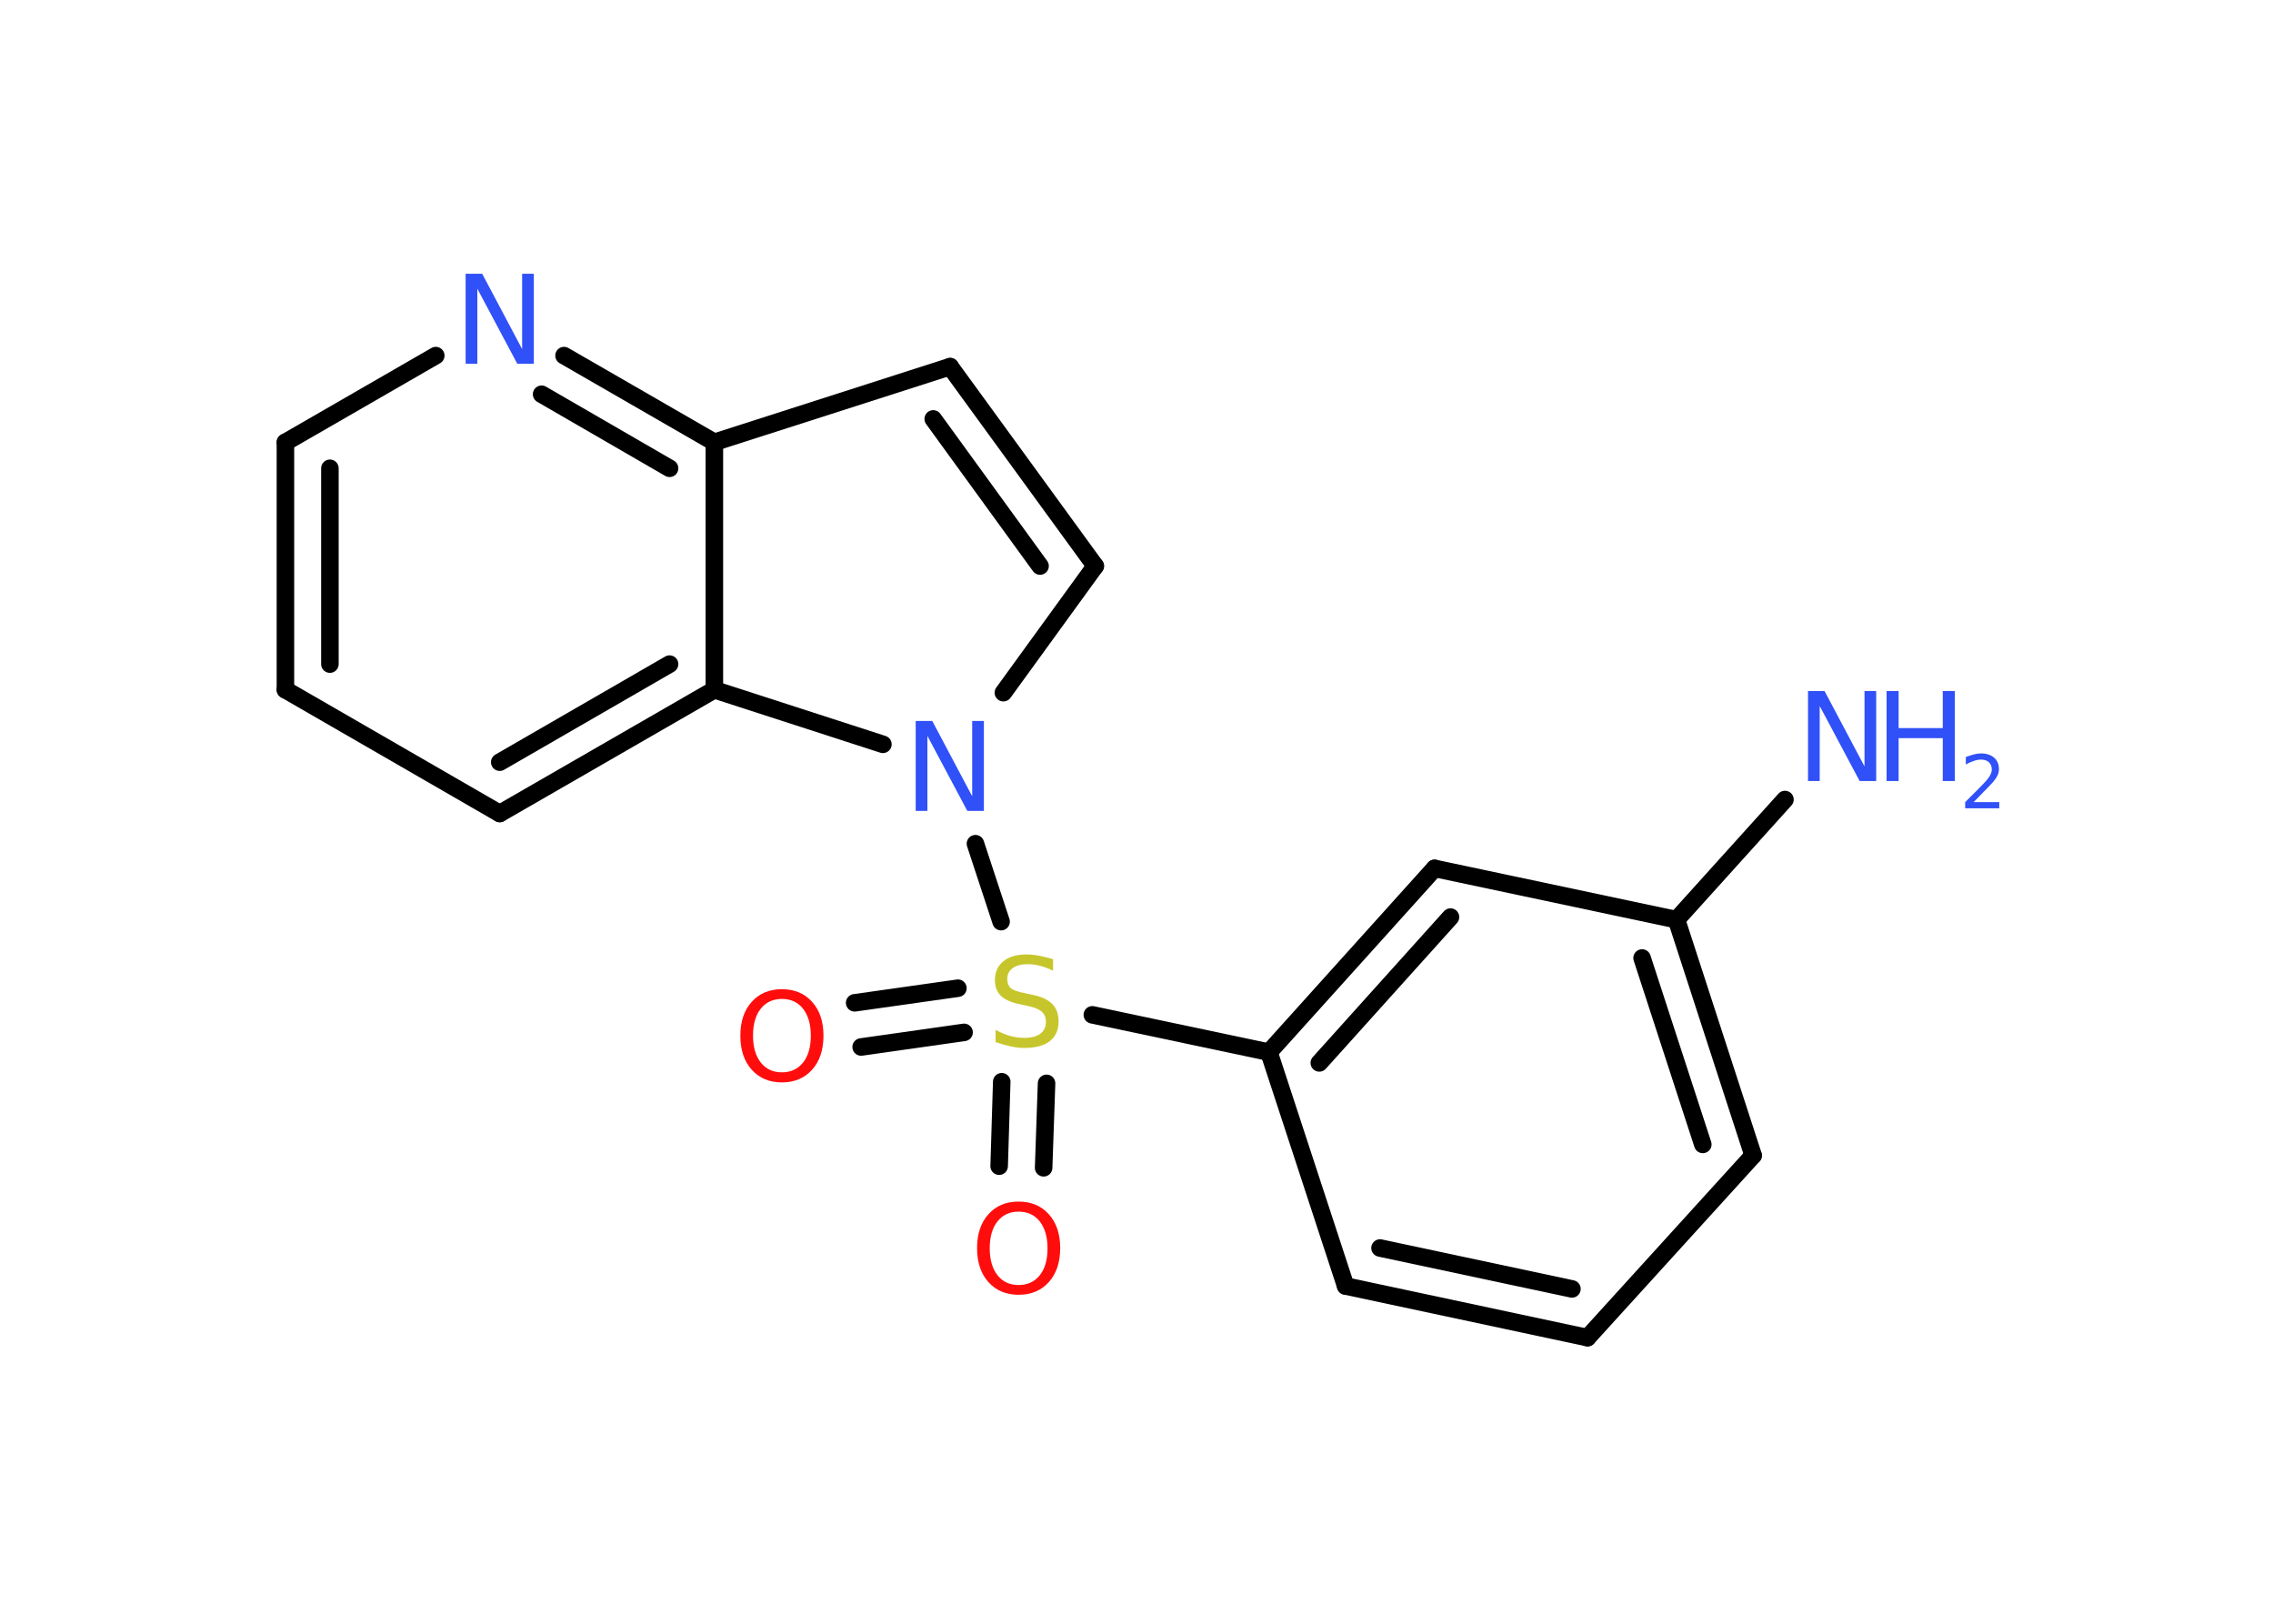 <?xml version='1.0' encoding='UTF-8'?>
<!DOCTYPE svg PUBLIC "-//W3C//DTD SVG 1.1//EN" "http://www.w3.org/Graphics/SVG/1.1/DTD/svg11.dtd">
<svg version='1.2' xmlns='http://www.w3.org/2000/svg' xmlns:xlink='http://www.w3.org/1999/xlink' width='70.0mm' height='50.0mm' viewBox='0 0 70.0 50.0'>
  <desc>Generated by the Chemistry Development Kit (http://github.com/cdk)</desc>
  <g stroke-linecap='round' stroke-linejoin='round' stroke='#000000' stroke-width='.54' fill='#3050F8'>
    <rect x='.0' y='.0' width='70.0' height='50.0' fill='#FFFFFF' stroke='none'/>
    <g id='mol1' class='mol'>
      <line id='mol1bnd1' class='bond' x1='54.97' y1='24.62' x2='51.63' y2='28.32'/>
      <g id='mol1bnd2' class='bond'>
        <line x1='53.99' y1='35.58' x2='51.63' y2='28.32'/>
        <line x1='52.44' y1='35.24' x2='50.57' y2='29.5'/>
      </g>
      <line id='mol1bnd3' class='bond' x1='53.99' y1='35.58' x2='48.89' y2='41.19'/>
      <g id='mol1bnd4' class='bond'>
        <line x1='41.44' y1='39.6' x2='48.89' y2='41.19'/>
        <line x1='42.5' y1='38.43' x2='48.41' y2='39.69'/>
      </g>
      <line id='mol1bnd5' class='bond' x1='41.44' y1='39.6' x2='39.08' y2='32.4'/>
      <line id='mol1bnd6' class='bond' x1='39.08' y1='32.4' x2='33.64' y2='31.25'/>
      <g id='mol1bnd7' class='bond'>
        <line x1='29.69' y1='31.79' x2='26.52' y2='32.24'/>
        <line x1='29.5' y1='30.43' x2='26.32' y2='30.88'/>
      </g>
      <g id='mol1bnd8' class='bond'>
        <line x1='32.23' y1='33.36' x2='32.14' y2='35.96'/>
        <line x1='30.85' y1='33.31' x2='30.77' y2='35.91'/>
      </g>
      <line id='mol1bnd9' class='bond' x1='30.83' y1='28.38' x2='30.04' y2='25.98'/>
      <line id='mol1bnd10' class='bond' x1='30.9' y1='21.33' x2='33.73' y2='17.43'/>
      <g id='mol1bnd11' class='bond'>
        <line x1='33.73' y1='17.43' x2='29.26' y2='11.29'/>
        <line x1='32.03' y1='17.43' x2='28.74' y2='12.9'/>
      </g>
      <line id='mol1bnd12' class='bond' x1='29.26' y1='11.29' x2='22.0' y2='13.62'/>
      <g id='mol1bnd13' class='bond'>
        <line x1='22.0' y1='13.62' x2='17.37' y2='10.95'/>
        <line x1='20.62' y1='14.42' x2='16.68' y2='12.14'/>
      </g>
      <line id='mol1bnd14' class='bond' x1='13.42' y1='10.95' x2='8.79' y2='13.62'/>
      <g id='mol1bnd15' class='bond'>
        <line x1='8.79' y1='13.62' x2='8.79' y2='21.24'/>
        <line x1='10.16' y1='14.42' x2='10.16' y2='20.45'/>
      </g>
      <line id='mol1bnd16' class='bond' x1='8.79' y1='21.24' x2='15.39' y2='25.05'/>
      <g id='mol1bnd17' class='bond'>
        <line x1='15.39' y1='25.05' x2='22.0' y2='21.24'/>
        <line x1='15.39' y1='23.47' x2='20.62' y2='20.45'/>
      </g>
      <line id='mol1bnd18' class='bond' x1='22.0' y1='13.62' x2='22.0' y2='21.24'/>
      <line id='mol1bnd19' class='bond' x1='27.19' y1='22.92' x2='22.0' y2='21.24'/>
      <g id='mol1bnd20' class='bond'>
        <line x1='44.18' y1='26.74' x2='39.08' y2='32.4'/>
        <line x1='44.67' y1='28.24' x2='40.63' y2='32.73'/>
      </g>
      <line id='mol1bnd21' class='bond' x1='51.63' y1='28.32' x2='44.18' y2='26.74'/>
      <g id='mol1atm1' class='atom'>
        <path d='M55.69 21.28h.5l1.23 2.32v-2.32h.36v2.77h-.51l-1.23 -2.31v2.31h-.36v-2.77z' stroke='none'/>
        <path d='M58.1 21.28h.37v1.14h1.36v-1.14h.37v2.77h-.37v-1.32h-1.36v1.32h-.37v-2.77z' stroke='none'/>
        <path d='M60.79 24.7h.78v.19h-1.05v-.19q.13 -.13 .35 -.35q.22 -.22 .28 -.29q.11 -.12 .15 -.21q.04 -.08 .04 -.16q.0 -.13 -.09 -.22q-.09 -.08 -.24 -.08q-.11 .0 -.22 .04q-.12 .04 -.25 .11v-.23q.14 -.05 .25 -.08q.12 -.03 .21 -.03q.26 .0 .41 .13q.15 .13 .15 .35q.0 .1 -.04 .19q-.04 .09 -.14 .21q-.03 .03 -.18 .19q-.15 .15 -.42 .43z' stroke='none'/>
      </g>
      <path id='mol1atm7' class='atom' d='M32.43 29.53v.36q-.21 -.1 -.4 -.15q-.19 -.05 -.37 -.05q-.31 .0 -.47 .12q-.17 .12 -.17 .34q.0 .18 .11 .28q.11 .09 .42 .15l.23 .05q.42 .08 .62 .28q.2 .2 .2 .54q.0 .4 -.27 .61q-.27 .21 -.79 .21q-.2 .0 -.42 -.05q-.22 -.05 -.46 -.13v-.38q.23 .13 .45 .19q.22 .06 .43 .06q.32 .0 .5 -.13q.17 -.13 .17 -.36q.0 -.21 -.13 -.32q-.13 -.11 -.41 -.17l-.23 -.05q-.42 -.08 -.61 -.26q-.19 -.18 -.19 -.49q.0 -.37 .26 -.58q.26 -.21 .71 -.21q.19 .0 .39 .04q.2 .04 .41 .1z' stroke='none' fill='#C6C62C'/>
      <path id='mol1atm8' class='atom' d='M24.08 30.76q-.41 .0 -.65 .3q-.24 .3 -.24 .83q.0 .52 .24 .83q.24 .3 .65 .3q.41 .0 .65 -.3q.24 -.3 .24 -.83q.0 -.52 -.24 -.83q-.24 -.3 -.65 -.3zM24.08 30.46q.58 .0 .93 .39q.35 .39 .35 1.04q.0 .66 -.35 1.05q-.35 .39 -.93 .39q-.58 .0 -.93 -.39q-.35 -.39 -.35 -1.05q.0 -.65 .35 -1.04q.35 -.39 .93 -.39z' stroke='none' fill='#FF0D0D'/>
      <path id='mol1atm9' class='atom' d='M31.37 37.31q-.41 .0 -.65 .3q-.24 .3 -.24 .83q.0 .52 .24 .83q.24 .3 .65 .3q.41 .0 .65 -.3q.24 -.3 .24 -.83q.0 -.52 -.24 -.83q-.24 -.3 -.65 -.3zM31.37 37.0q.58 .0 .93 .39q.35 .39 .35 1.04q.0 .66 -.35 1.05q-.35 .39 -.93 .39q-.58 .0 -.93 -.39q-.35 -.39 -.35 -1.05q.0 -.65 .35 -1.04q.35 -.39 .93 -.39z' stroke='none' fill='#FF0D0D'/>
      <path id='mol1atm10' class='atom' d='M28.21 22.2h.5l1.23 2.32v-2.32h.36v2.77h-.51l-1.23 -2.31v2.31h-.36v-2.77z' stroke='none'/>
      <path id='mol1atm14' class='atom' d='M14.35 8.43h.5l1.23 2.32v-2.32h.36v2.77h-.51l-1.23 -2.31v2.31h-.36v-2.77z' stroke='none'/>
    </g>
  </g>
</svg>
